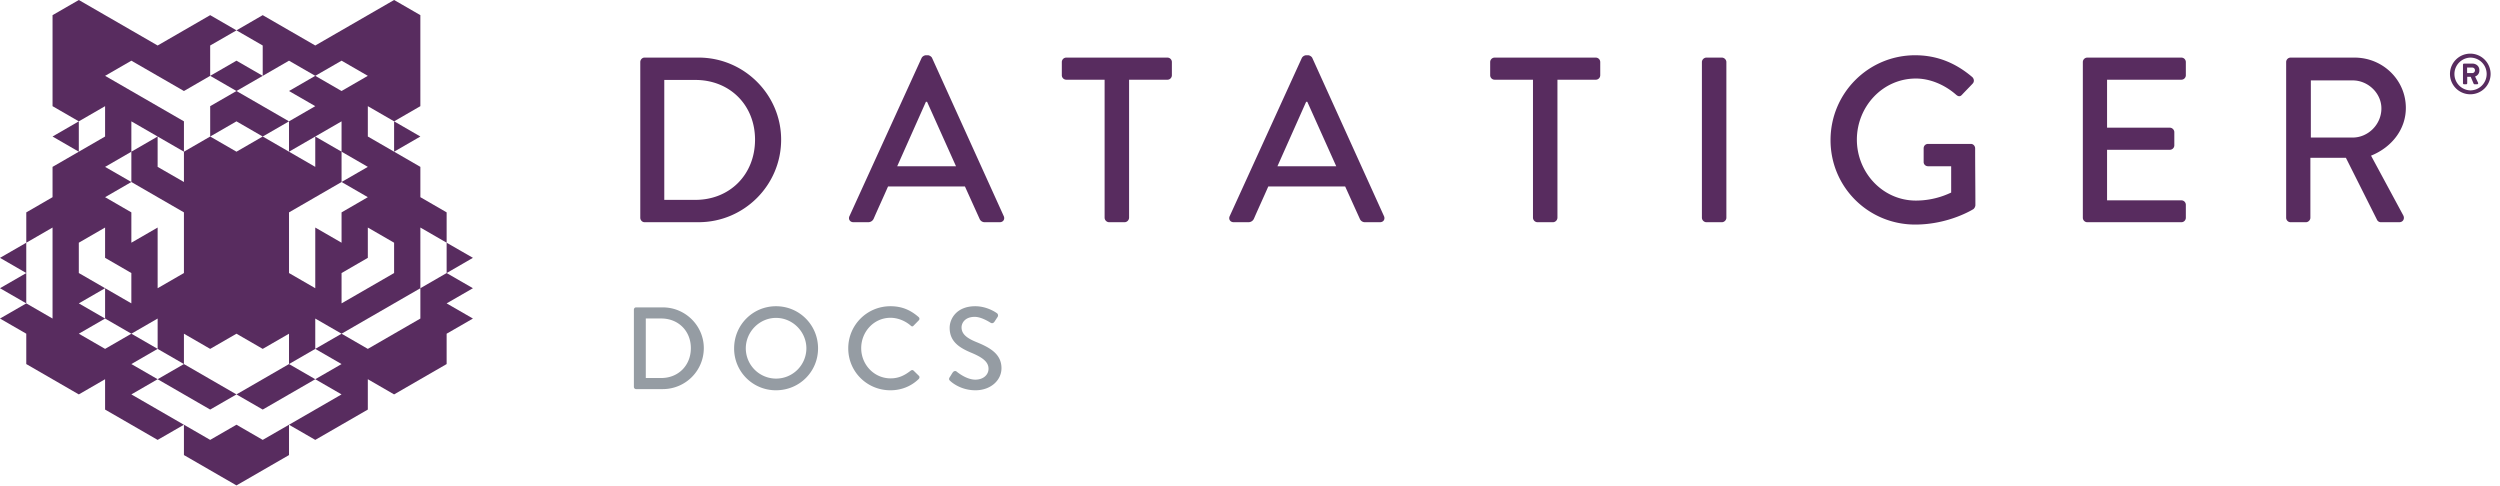 <svg xmlns="http://www.w3.org/2000/svg" width="257" height="50" viewBox="0 0 257 50"><g fill="none" fill-rule="evenodd"><path fill="#582C5F" d="M40.513 0l-8.104 4.678-5.402-3.12-2.698 1.563-2.703-1.563-5.401 3.12L8.103 0 5.402 1.558v9.356l2.7 1.56-2.7 1.56 2.7 1.56v-3.12l2.701-1.56v3.12l-2.7 1.56-2.701 1.56v3.116l-2.7 1.563v3.118l2.7-1.56v9.356l-2.7-1.56L0 32.747l2.701 1.558v3.12l5.402 3.12 2.7-1.562v3.12l5.402 3.118 2.7-1.558-5.401-3.118 2.7-1.562 5.402 3.12 2.703-1.558-5.401-3.12-2.703 1.558-2.701-1.558 2.7-1.56 2.704 1.56v-3.12l2.698 1.56 2.703-1.56 2.698 1.56 2.703-1.56v3.12l-5.401 3.12 2.698 1.558 5.402-3.12-2.699-1.558 2.699-1.56v-3.118l2.703 1.558-2.703 1.56 2.703 1.56-2.703 1.558 2.703 1.562-5.402 3.118 2.699 1.558 5.403-3.118v-3.12l2.701 1.562 5.401-3.12v-3.12l2.703-1.558-2.703-1.56 2.703-1.558-2.703-1.56 2.703-1.563-2.703-1.555v3.118l-2.7 1.56V23.39l2.7 1.56v-3.118l-2.7-1.563v-3.115l-2.701-1.56 2.7-1.56-2.7-1.56v3.12l-2.7-1.56v-3.12l2.7 1.56 2.7-1.56V1.557L40.514 0zM21.606 7.796V4.678l2.703-1.557 2.698 1.557v3.118L24.31 6.238l-2.703 1.558 2.703 1.56-2.703 1.558v3.12l-2.698 1.56v-3.12l-8.105-4.678 2.7-1.558 5.405 3.118 2.698-1.56zm13.506-1.558l2.7 1.558-2.7 1.56-2.703-1.56 2.703-1.558zM24.309 9.356l5.401-3.118 2.699 1.558-2.699 1.56 2.699 1.558-2.699 1.56-5.401-3.118zm10.803 3.118v3.12l-2.703-1.56v3.12l-2.699-1.56 2.699-1.56 2.703-1.56zm-5.402 0v3.12l-2.703-1.56-2.698 1.56-2.703-1.56 2.703-1.56 2.698 1.56 2.703-1.56zm-16.206 0l2.7 1.56-2.7 1.56v3.116l-2.7-1.555 2.7-1.56v-3.12zm2.7 4.68v-3.12l2.704 1.56v3.116l-2.703-1.555zm18.908-1.56l2.7 1.56-2.7 1.556 2.7 1.56-2.7 1.563v3.118l-2.703-1.56v6.238l-2.699-1.56v-6.236l5.402-3.123v-3.115zm-21.608 6.239l-2.7-1.563 2.7-1.56 5.404 3.123v6.236l-2.703 1.56V23.39l-2.701 1.56v-3.118zm21.608 6.236l2.7-1.563v-3.115l2.701 1.56v3.118l-5.401 3.118v-3.118zm-27.01 0V24.95l2.701-1.56v3.115l2.7 1.563v3.118l-5.4-3.118zm27.01 6.236l8.102-4.676v3.118l-5.402 3.118-2.7-1.56zm-27.01-3.118l2.701-1.558v3.118l-2.7-1.56zm8.103 1.56v3.118l-2.701-1.56 2.7-1.558zm-8.102 1.558l2.7-1.558 2.7 1.558-2.7 1.56-2.7-1.56zm21.607 9.358v-.002.002zm-8.104 1.558l-2.698-1.558v3.118l5.4 3.118 5.402-3.118v-3.118l-2.703 1.558-2.698-1.56-2.703 1.56zm-2.7-1.558h.002v-.002l-.003.002z"/><path fill="#582C5F" d="M0 29.629l2.7 1.557V28.07zM0 26.507l2.7 1.56v-3.115z"/><path fill="#959CA3" d="M65.164 39.772v-7.944c0-.12.096-.228.216-.228h2.76c2.316 0 4.212 1.884 4.212 4.188A4.217 4.217 0 0 1 68.14 40h-2.76c-.12 0-.216-.108-.216-.228zm1.224-.912h1.584c1.764 0 3.048-1.296 3.048-3.072 0-1.764-1.284-3.048-3.048-3.048h-1.584v6.12zm9.08-3.048c0-2.4 1.908-4.332 4.308-4.332s4.32 1.932 4.32 4.332-1.92 4.308-4.32 4.308a4.282 4.282 0 0 1-4.308-4.308zm1.2 0a3.116 3.116 0 0 0 3.108 3.108 3.119 3.119 0 0 0 3.12-3.108c0-1.704-1.404-3.132-3.12-3.132-1.704 0-3.108 1.428-3.108 3.132zm10.532 0c0-2.4 1.932-4.332 4.332-4.332 1.212 0 2.088.408 2.904 1.116.108.096.108.24.012.336l-.528.54c-.084.108-.192.108-.3 0-.564-.492-1.332-.804-2.076-.804-1.716 0-3.012 1.44-3.012 3.12 0 1.68 1.308 3.108 3.024 3.108.876 0 1.488-.348 2.064-.792.108-.084.216-.072.288-.012l.552.54c.096.084.072.24-.012.324-.816.792-1.848 1.164-2.916 1.164-2.4 0-4.332-1.908-4.332-4.308zm10.496 3.36c-.108-.096-.192-.18-.072-.384.108-.156.204-.336.312-.492.108-.156.276-.204.408-.096.072.06.996.828 1.92.828.828 0 1.356-.504 1.356-1.116 0-.72-.624-1.176-1.812-1.668-1.224-.516-2.184-1.152-2.184-2.544 0-.936.72-2.22 2.628-2.22 1.2 0 2.1.624 2.22.708.096.06.192.228.072.408-.096.144-.204.312-.3.456-.096.156-.252.228-.42.12-.084-.048-.924-.6-1.62-.6-1.008 0-1.356.636-1.356 1.08 0 .684.528 1.104 1.524 1.512 1.392.564 2.58 1.224 2.58 2.688 0 1.248-1.116 2.268-2.676 2.268-1.464 0-2.388-.768-2.58-.948z"/><g fill="#582C5F"><path d="M254.135 7.514a.28.28 0 0 0 .291-.285c0-.169-.116-.285-.29-.285h-.518v.57h.517zm-.94-.866a.11.11 0 0 1 .11-.111h.86c.36 0 .714.244.714.686a.638.638 0 0 1-.442.64c.105.215.21.435.309.644.04.076-.018.157-.1.157h-.26c-.047 0-.088-.04-.105-.08l-.29-.687h-.361v.657a.11.11 0 0 1-.11.11h-.216a.11.11 0 0 1-.11-.11V6.648zm.749 2.644c.935 0 1.685-.756 1.685-1.685 0-.936-.75-1.685-1.685-1.685a1.686 1.686 0 0 0 0 3.37zm0-3.777c1.15 0 2.091.941 2.091 2.092a2.089 2.089 0 1 1-2.092-2.092zM71.478 20.547c3.553 0 6.14-2.611 6.14-6.189 0-3.553-2.587-6.14-6.14-6.14h-3.19v12.329h3.19zM65.821 6.38c0-.242.194-.46.435-.46h5.56c4.666 0 8.485 3.796 8.485 8.437 0 4.69-3.82 8.485-8.485 8.485h-5.56c-.241 0-.435-.217-.435-.46V6.382zM98.277 17.09l-2.973-6.624h-.121l-2.95 6.624h6.044zm-10.95 5.125l7.42-16.27a.566.566 0 0 1 .412-.265h.241c.12 0 .339.12.411.266l7.373 16.269c.145.314-.049.628-.41.628h-1.524a.563.563 0 0 1-.556-.363l-1.498-3.311H91.29c-.484 1.112-.992 2.2-1.475 3.311a.608.608 0 0 1-.556.363h-1.523c-.362 0-.556-.314-.41-.628zM113.555 8.194h-3.94a.459.459 0 0 1-.46-.46V6.382c0-.242.193-.46.46-.46h10.394c.266 0 .46.218.46.46v1.354c0 .241-.194.459-.46.459h-3.94v14.19a.475.475 0 0 1-.46.459h-1.595a.475.475 0 0 1-.46-.459V8.194zM137.365 17.09l-2.973-6.624h-.121l-2.95 6.624h6.044zm-10.95 5.125l7.42-16.27a.566.566 0 0 1 .412-.265h.241c.121 0 .339.12.412.266l7.372 16.269c.145.314-.048.628-.41.628h-1.523a.563.563 0 0 1-.556-.363l-1.5-3.311h-7.904c-.484 1.112-.991 2.2-1.474 3.311a.608.608 0 0 1-.557.363h-1.523c-.362 0-.556-.314-.41-.628zM157.59 8.194h-3.94a.459.459 0 0 1-.46-.46V6.382c0-.242.194-.46.46-.46h10.395a.46.46 0 0 1 .46.46v1.354a.46.46 0 0 1-.46.459h-3.94v14.19a.475.475 0 0 1-.46.459h-1.595a.475.475 0 0 1-.46-.459V8.194zM174.956 6.38c0-.24.218-.458.46-.458h1.595c.242 0 .46.217.46.459v16.003c0 .241-.218.46-.46.46h-1.596a.476.476 0 0 1-.459-.46V6.38zM196.881 5.68c2.32 0 4.23.846 5.875 2.248.193.193.217.484.024.677-.363.387-.725.75-1.088 1.136-.194.218-.387.194-.629-.024-1.136-.991-2.635-1.644-4.11-1.644-3.432 0-6.067 2.9-6.067 6.285 0 3.36 2.635 6.261 6.068 6.261 2.006 0 3.384-.725 3.626-.822V17.09h-2.369c-.266 0-.46-.193-.46-.435v-1.402c0-.266.194-.46.46-.46h4.4c.241 0 .434.218.434.46 0 1.933.025 3.916.025 5.85a.598.598 0 0 1-.194.387s-2.49 1.595-5.995 1.595c-4.81 0-8.702-3.844-8.702-8.678 0-4.835 3.892-8.727 8.702-8.727M214.116 6.38a.46.46 0 0 1 .46-.458h9.67c.265 0 .458.217.458.459v1.354a.459.459 0 0 1-.459.459h-7.639v4.932h6.455c.241 0 .459.217.459.459v1.353c0 .266-.218.46-.46.46h-6.454v5.197h7.64c.265 0 .458.218.458.46v1.329c0 .241-.193.46-.459.46h-9.67a.46.46 0 0 1-.459-.46V6.38zM241.858 14.14c1.571 0 2.95-1.329 2.95-2.997 0-1.571-1.379-2.877-2.95-2.877h-4.303v5.875h4.303zm-6.841-7.76c0-.24.193-.458.46-.458h6.574c2.901 0 5.27 2.296 5.27 5.173 0 2.224-1.474 4.06-3.578 4.907l3.312 6.14c.17.315 0 .701-.41.701h-1.886a.446.446 0 0 1-.387-.218l-3.215-6.405h-3.65v6.164c0 .241-.218.46-.46.46h-1.57a.46.46 0 0 1-.46-.46V6.381z"/></g></g></svg>